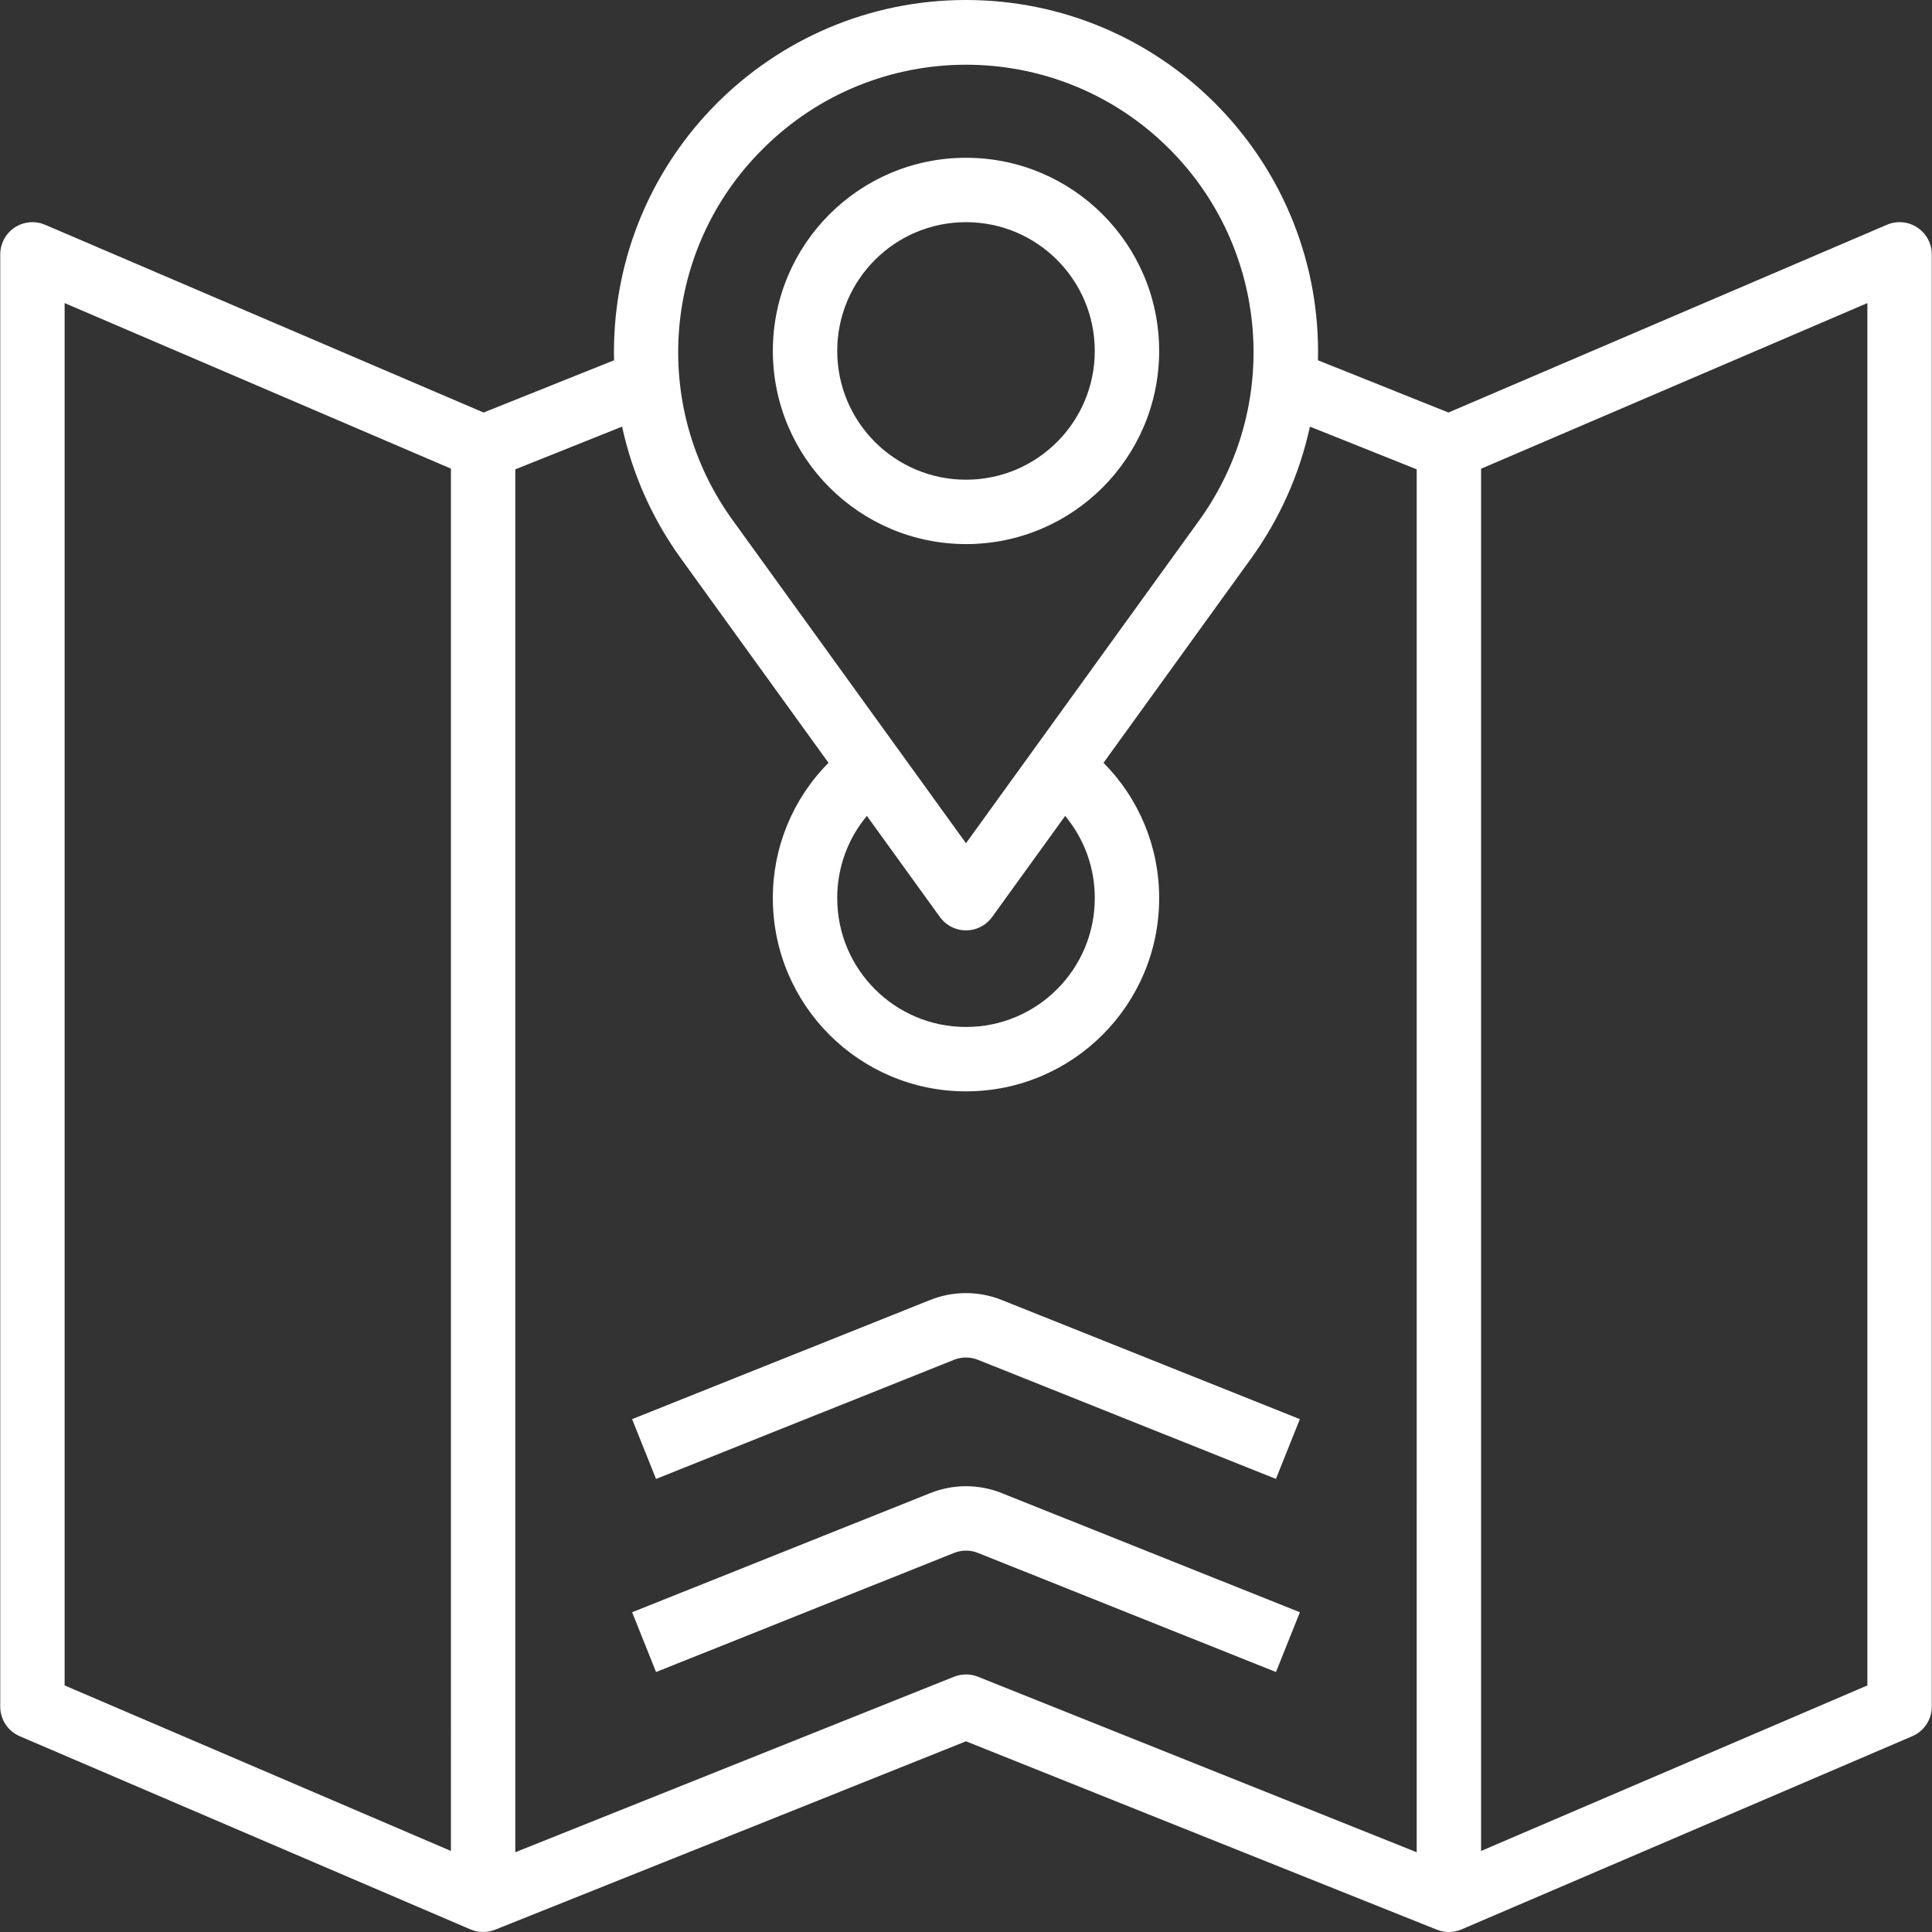 <?xml version="1.0" encoding="iso-8859-1"?>
<!-- Generator: Adobe Illustrator 19.0.0, SVG Export Plug-In . SVG Version: 6.00 Build 0)  -->
<svg version="1.1" id="Capa_1" xmlns="http://www.w3.org/2000/svg" xmlns:xlink="http://www.w3.org/1999/xlink" x="0px" y="0px"
	 viewBox="0 0 480.116 480.116" style="enable-background:new 0 0 480.116 480.116; fill : #fff;" xml:space="preserve">
<rect x="0" y="0" width="480.116" height="480.116" fill="#333333" stroke="none"/>
<g>
	<g>
		<path d="M476.458,56.53c-2.245-1.478-5.082-1.731-7.552-0.672l-108.952,46.656l-32.432-12.976
			c1.132-48.305-37.11-88.381-85.415-89.513s-88.381,37.11-89.513,85.415c-0.032,1.366-0.032,2.732,0,4.098l-32.432,12.976
			L11.21,55.858c-4.061-1.741-8.764,0.14-10.505,4.201c-0.427,0.996-0.647,2.068-0.647,3.151v360.904c0,3.2,1.907,6.091,4.848,7.352
			l112,48c1.951,0.839,4.156,0.868,6.128,0.08l117.024-46.816l117.024,46.816c0.947,0.375,1.957,0.568,2.976,0.568
			c1.084,0,2.156-0.221,3.152-0.648l112-48c2.941-1.261,4.848-4.152,4.848-7.352V63.21C480.058,60.519,478.705,58.009,476.458,56.53
			z M112.058,459.978l-96-41.136V75.314l96,41.144V459.978z M189.546,37.034c27.88-27.911,73.109-27.937,101.02-0.056
			c24.826,24.799,27.964,63.957,7.404,92.392l-57.912,80.176l-57.912-80.176C161.493,100.981,164.635,61.771,189.546,37.034z
			 M272.058,223.21c0,17.673-14.327,32-32,32c-17.673,0-32-14.327-32-32c-0.029-7.471,2.58-14.713,7.368-20.448l18.152,25.128
			c2.588,3.581,7.589,4.386,11.17,1.798c0.691-0.5,1.298-1.107,1.798-1.798l18.152-25.128
			C269.483,208.498,272.089,215.74,272.058,223.21z M352.058,460.298l-109.024-43.616c-1.911-0.76-4.041-0.76-5.952,0
			l-109.024,43.616V116.634l26.536-10.616c2.556,11.795,7.521,22.934,14.584,32.72l36.712,50.832
			c-8.89,8.935-13.866,21.036-13.832,33.64c0,26.51,21.49,48,48,48c26.51,0,48-21.49,48-48c0.034-12.604-4.942-24.705-13.832-33.64
			l36.712-50.832c7.063-9.786,12.028-20.925,14.584-32.72l26.536,10.616V460.298z M464.058,418.842l-96,41.136V116.482l96-41.168
			V418.842z"/>
	</g>
</g>
<g>
	<g>
		<path d="M240.058,39.21c-26.51,0-48,21.49-48,48c0.031,26.497,21.503,47.969,48,48c26.51,0,48-21.49,48-48
			C288.058,60.7,266.568,39.21,240.058,39.21z M240.058,119.21c-17.673,0-32-14.327-32-32c0-17.673,14.327-32,32-32
			c17.673,0,32,14.327,32,32C272.058,104.883,257.731,119.21,240.058,119.21z"/>
	</g>
</g>
<g>
	<g>
		<path d="M248.97,371.058c-5.719-2.297-12.105-2.297-17.824,0l-74.056,29.6l5.944,14.856l74.056-29.6
			c1.908-0.763,4.036-0.763,5.944,0l74.056,29.6l5.944-14.856L248.97,371.058z"/>
	</g>
</g>
<g>
	<g>
		<path d="M248.962,323.066c-5.719-2.297-12.105-2.297-17.824,0l-74.056,29.6l5.944,14.856l74.056-29.6
			c1.908-0.763,4.036-0.763,5.944,0l74.056,29.6l5.944-14.856L248.962,323.066z"/>
	</g>
</g>
<g>
</g>
<g>
</g>
<g>
</g>
<g>
</g>
<g>
</g>
<g>
</g>
<g>
</g>
<g>
</g>
<g>
</g>
<g>
</g>
<g>
</g>
<g>
</g>
<g>
</g>
<g>
</g>
<g>
</g>
</svg>
